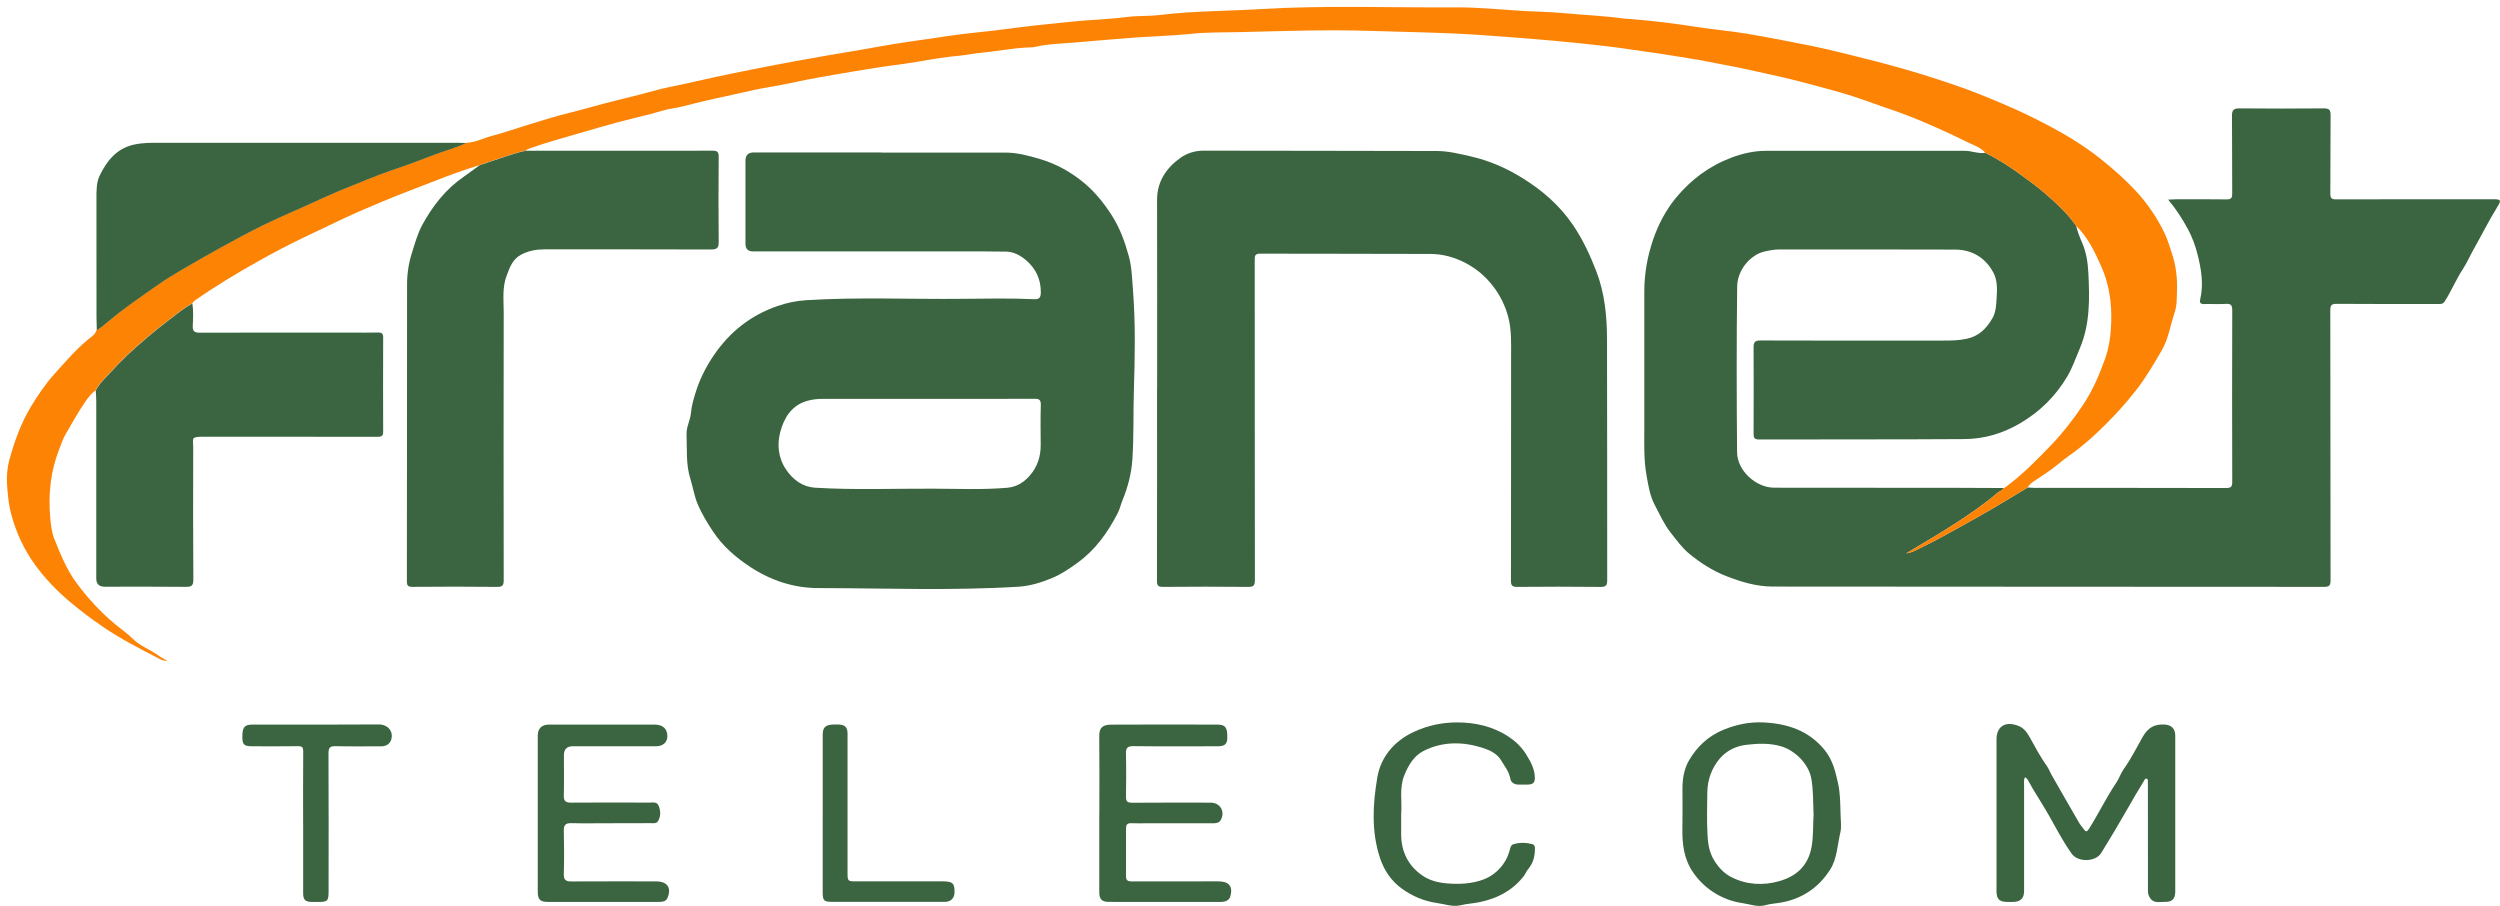 <svg width="356" height="129" viewBox="0 0 356 129" fill="none" xmlns="http://www.w3.org/2000/svg">
<path d="M288.751 69.415C289.088 69.434 289.425 69.475 289.766 69.475C298.843 69.475 307.919 69.471 316.991 69.494C317.711 69.494 317.872 69.3 317.872 68.606C317.849 60.465 317.844 52.324 317.872 44.183C317.872 43.415 317.651 43.227 316.926 43.273C315.911 43.337 314.891 43.268 313.876 43.296C313.373 43.31 313.193 43.126 313.304 42.656C313.821 40.481 313.456 38.315 312.935 36.24C312.63 35.022 312.173 33.761 311.551 32.611C310.775 31.181 309.908 29.815 308.745 28.426C309.22 28.403 309.511 28.38 309.802 28.38C312.206 28.38 314.61 28.357 317.009 28.394C317.664 28.403 317.877 28.242 317.867 27.557C317.835 23.868 317.872 20.175 317.835 16.486C317.826 15.658 318.094 15.424 318.91 15.433C322.897 15.47 326.884 15.47 330.871 15.433C331.627 15.428 331.886 15.603 331.876 16.403C331.835 20.12 331.876 23.84 331.84 27.557C331.835 28.238 332.033 28.394 332.689 28.389C340.154 28.366 347.616 28.375 355.082 28.375C356.106 28.375 356.217 28.5 355.668 29.383C354.422 31.397 353.37 33.513 352.207 35.573C351.699 36.475 351.289 37.432 350.726 38.292C349.748 39.777 349.083 41.438 348.119 42.932C347.86 43.337 347.537 43.287 347.187 43.287C342.379 43.287 337.575 43.305 332.767 43.268C332.029 43.264 331.835 43.429 331.835 44.183C331.863 57.002 331.844 69.82 331.872 82.634C331.872 83.379 331.692 83.568 330.949 83.568C304.768 83.545 278.591 83.558 252.409 83.526C250.134 83.526 247.947 82.864 245.825 82.041C243.877 81.282 242.129 80.15 240.546 78.849C239.535 78.016 238.728 76.899 237.897 75.841C236.938 74.622 236.333 73.219 235.622 71.881C234.94 70.588 234.718 69.107 234.46 67.654C234.054 65.391 234.15 63.114 234.15 60.842C234.141 54.389 234.15 47.941 234.15 41.488C234.15 38.959 234.593 36.484 235.406 34.115C236.139 31.968 237.21 29.921 238.668 28.155C240.786 25.584 243.421 23.624 246.544 22.451C248.099 21.867 249.761 21.476 251.459 21.476C260.899 21.472 270.345 21.476 279.786 21.476C280.773 21.476 281.715 21.923 282.711 21.762C284.52 22.64 286.19 23.73 287.815 24.912C288.959 25.745 290.099 26.577 291.174 27.506C292.817 28.923 294.413 30.372 295.65 32.17C295.853 33.03 296.176 33.84 296.531 34.658C297.099 35.969 297.306 37.432 297.38 38.839C297.565 42.491 297.643 46.152 296.153 49.643C295.585 50.968 295.137 52.32 294.39 53.589C292.738 56.381 290.556 58.552 287.773 60.212C285.281 61.698 282.596 62.507 279.74 62.526C269.99 62.595 260.235 62.553 250.485 62.585C249.793 62.585 249.705 62.3 249.71 61.735C249.724 57.65 249.733 53.566 249.71 49.482C249.71 48.746 249.881 48.479 250.697 48.484C259.317 48.516 267.941 48.507 276.56 48.498C277.732 48.498 278.895 48.498 280.072 48.24C281.821 47.858 282.882 46.768 283.722 45.315C284.252 44.395 284.252 43.383 284.322 42.385C284.405 41.157 284.437 39.883 283.846 38.798C282.702 36.691 280.829 35.55 278.415 35.541C270.022 35.505 261.624 35.528 253.231 35.528C252.617 35.528 252.026 35.656 251.417 35.78C249.147 36.236 247.403 38.577 247.375 40.748C247.274 48.631 247.292 56.519 247.361 64.402C247.384 67.051 250.079 69.443 252.626 69.448C261.306 69.466 269.98 69.462 278.66 69.466C280.866 69.466 283.067 69.484 285.272 69.494C285.208 69.908 284.769 69.903 284.525 70.115C282.693 71.701 280.69 73.067 278.669 74.392C276.311 75.937 273.856 77.336 271.443 78.798C272.38 78.679 273.15 78.173 273.958 77.786C275.393 77.096 276.787 76.319 278.18 75.551C280.053 74.516 281.927 73.468 283.777 72.396C285.452 71.421 287.104 70.404 288.765 69.406L288.751 69.415Z" fill="#3B6440"/>
<path d="M125.535 21.729C131.414 21.729 137.297 21.729 143.175 21.729C144.869 21.729 146.484 22.171 148.09 22.645C150.452 23.344 152.57 24.535 154.439 26.103C155.999 27.414 157.258 29.001 158.366 30.744C159.501 32.538 160.188 34.465 160.742 36.475C161.167 38.029 161.203 39.616 161.328 41.203C161.706 45.977 161.614 50.765 161.466 55.53C161.365 58.814 161.466 62.098 161.254 65.373C161.125 67.364 160.631 69.31 159.865 71.177C159.602 71.816 159.455 72.511 159.141 73.118C157.729 75.822 156.008 78.274 153.488 80.104C152.326 80.946 151.149 81.76 149.825 82.307C148.283 82.947 146.701 83.444 145.003 83.549C135.516 84.133 126.02 83.756 116.528 83.742C113.072 83.742 109.759 82.671 106.796 80.707C104.734 79.336 102.911 77.768 101.536 75.689C100.719 74.456 99.958 73.21 99.372 71.844C98.865 70.662 98.689 69.402 98.311 68.192C97.656 66.122 97.849 63.993 97.766 61.873C97.725 60.769 98.311 59.835 98.398 58.749C98.468 57.853 98.745 56.91 99.021 56.004C99.607 54.058 100.503 52.274 101.638 50.604C103.899 47.279 106.893 44.892 110.732 43.572C112.061 43.116 113.409 42.836 114.807 42.748C122.259 42.279 129.716 42.638 137.172 42.551C140.536 42.514 143.9 42.454 147.259 42.606C147.96 42.638 148.21 42.408 148.214 41.64C148.223 39.768 147.508 38.255 146.124 37.068C145.326 36.388 144.394 35.854 143.282 35.831C142.266 35.808 141.247 35.803 140.227 35.803C129.231 35.803 118.231 35.803 107.235 35.803C106.515 35.803 106.155 35.441 106.155 34.718C106.155 30.776 106.155 26.83 106.155 22.888C106.155 22.107 106.538 21.714 107.304 21.711C113.381 21.711 119.463 21.711 125.54 21.711V21.725L125.535 21.729ZM131.787 56.799C126.901 56.799 122.01 56.799 117.123 56.799C116.376 56.799 115.651 56.878 114.908 57.094C112.67 57.747 111.641 59.554 111.125 61.459C110.649 63.202 110.779 65.12 111.895 66.803C112.91 68.33 114.285 69.337 116.08 69.448C121.664 69.793 127.261 69.563 132.853 69.586C136.383 69.599 139.918 69.76 143.438 69.457C144.698 69.346 145.723 68.749 146.576 67.796C147.73 66.509 148.21 65.019 148.196 63.321C148.177 61.436 148.159 59.55 148.21 57.664C148.228 56.942 147.988 56.781 147.301 56.786C142.128 56.813 136.96 56.799 131.787 56.799Z" fill="#3B6440"/>
<path d="M164.775 55.203C164.775 46.299 164.789 37.399 164.766 28.495C164.756 25.85 166.081 23.919 168.092 22.479C168.997 21.835 170.146 21.449 171.392 21.453C182.475 21.49 193.559 21.458 204.642 21.504C206.253 21.509 207.831 21.909 209.418 22.267C212.053 22.861 214.466 23.919 216.713 25.308C219.588 27.074 222.112 29.245 224.036 32.101C225.406 34.138 226.403 36.286 227.289 38.563C228.526 41.75 228.83 45.02 228.84 48.35C228.876 59.761 228.849 71.168 228.867 82.579C228.867 83.31 228.743 83.586 227.917 83.577C223.958 83.531 219.999 83.54 216.044 83.572C215.333 83.577 215.158 83.374 215.158 82.675C215.181 72.111 215.172 61.546 215.181 50.981C215.181 49.013 215.274 47.012 214.766 45.117C214.351 43.558 213.635 42.081 212.611 40.752C211.541 39.359 210.281 38.292 208.735 37.473C207.148 36.631 205.464 36.171 203.705 36.162C195.621 36.121 187.532 36.153 179.448 36.121C178.668 36.121 178.673 36.475 178.673 37.036C178.682 52.218 178.673 67.406 178.696 82.588C178.696 83.342 178.53 83.582 177.741 83.572C173.699 83.535 169.657 83.535 165.61 83.572C164.872 83.582 164.752 83.342 164.752 82.671C164.775 73.513 164.766 64.361 164.766 55.203H164.775Z" fill="#3B6440"/>
<path d="M288.751 69.415C287.09 70.413 285.438 71.43 283.763 72.405C281.913 73.481 280.04 74.525 278.166 75.56C276.773 76.328 275.379 77.106 273.944 77.795C273.137 78.182 272.366 78.688 271.429 78.807C273.843 77.345 276.297 75.946 278.655 74.401C280.676 73.076 282.679 71.706 284.511 70.124C284.755 69.912 285.189 69.917 285.258 69.503C285.337 69.48 285.434 69.475 285.498 69.429C287.944 67.645 290.053 65.497 292.138 63.321C293.758 61.629 295.184 59.77 296.494 57.853C297.906 55.788 298.917 53.469 299.756 51.114C300.347 49.463 300.582 47.693 300.638 45.945C300.73 43.162 300.356 40.453 299.184 37.859C298.252 35.794 297.311 33.77 295.645 32.174C294.408 30.376 292.812 28.927 291.169 27.511C290.094 26.582 288.954 25.749 287.81 24.917C286.186 23.735 284.515 22.645 282.707 21.766C282.088 20.989 281.133 20.727 280.303 20.313C278.138 19.236 275.937 18.225 273.709 17.282C271.974 16.546 270.197 15.902 268.402 15.295C266.94 14.798 265.491 14.242 264.019 13.763C261.952 13.096 259.843 12.553 257.743 11.983C254.781 11.174 251.777 10.53 248.773 9.877C246.914 9.472 245.045 9.15 243.181 8.773C241.326 8.4 239.452 8.147 237.593 7.835C235.83 7.54 234.063 7.329 232.3 7.057C229.836 6.68 227.363 6.409 224.88 6.151C220.211 5.673 215.536 5.314 210.858 4.988C205.62 4.62 200.383 4.569 195.141 4.399C188.921 4.197 182.71 4.426 176.5 4.574C174.248 4.624 171.982 4.574 169.744 4.804C166.33 5.153 162.897 5.199 159.478 5.517C157.646 5.687 155.786 5.793 153.954 5.976C151.73 6.202 149.469 6.183 147.277 6.703C147.033 6.763 146.77 6.74 146.516 6.754C144.126 6.846 141.782 7.333 139.41 7.549C138.547 7.628 137.712 7.83 136.854 7.908C134.883 8.088 132.936 8.391 130.984 8.736C128.917 9.104 126.827 9.329 124.75 9.651C122.706 9.969 120.667 10.323 118.627 10.672C117.386 10.884 116.149 11.105 114.917 11.344C113.173 11.684 111.443 12.098 109.689 12.379C108.028 12.646 106.395 13.027 104.761 13.395C102.796 13.841 100.821 14.237 98.864 14.734C97.877 14.982 96.88 15.276 95.847 15.424C94.762 15.58 93.71 15.966 92.64 16.238C91.052 16.642 89.451 17.015 87.868 17.438C86.226 17.88 84.597 18.363 82.963 18.836C80.453 19.568 77.925 20.244 75.456 21.127C75.244 21.205 75.022 21.265 74.879 21.453C73.596 21.688 72.388 22.162 71.151 22.552C70.177 22.861 69.218 23.201 68.249 23.528C66.177 24.153 64.142 24.894 62.125 25.685C59.574 26.687 56.994 27.63 54.47 28.697C52.592 29.488 50.71 30.279 48.859 31.149C47.027 32.009 45.205 32.887 43.377 33.757C41.181 34.805 39.026 35.941 36.904 37.128C33.775 38.88 30.702 40.72 27.763 42.781C27.587 42.9 27.5 43.056 27.37 43.19C26.139 43.889 25.045 44.781 23.928 45.637C21.903 47.196 19.946 48.838 18.082 50.59C17.311 51.312 16.587 52.09 15.876 52.853C15.073 53.713 14.165 54.518 13.615 55.594C13.034 55.999 12.609 56.537 12.203 57.117C11.133 58.644 10.256 60.281 9.315 61.882C8.941 62.516 8.72 63.243 8.447 63.933C7.202 67.07 6.86 70.331 7.151 73.665C7.238 74.686 7.349 75.749 7.718 76.687C8.595 78.908 9.509 81.157 10.944 83.08C12.531 85.21 14.331 87.174 16.402 88.889C17.247 89.593 18.165 90.214 18.954 91.005C19.974 92.021 21.395 92.495 22.558 93.341C22.909 93.599 23.305 93.792 23.822 94.096C23.222 94.137 22.839 93.893 22.493 93.709C19.812 92.32 17.122 90.95 14.621 89.234C13.002 88.126 11.447 86.957 9.947 85.692C8.064 84.106 6.38 82.362 4.945 80.362C3.381 78.182 2.297 75.832 1.6 73.228C1.217 71.789 1.088 70.344 1 68.909C0.931 67.796 1.032 66.582 1.323 65.515C2.061 62.82 3.021 60.166 4.488 57.765C5.448 56.197 6.496 54.651 7.718 53.29C9.458 51.358 11.147 49.353 13.255 47.775C13.509 47.582 13.634 47.297 13.758 47.012C14.317 46.662 14.829 46.248 15.332 45.821C17.588 43.903 20.043 42.247 22.465 40.55C23.559 39.786 24.699 39.087 25.848 38.411C27.726 37.307 29.618 36.226 31.528 35.178C33.429 34.134 35.335 33.099 37.277 32.138C39.151 31.213 41.07 30.385 42.976 29.534C45.343 28.477 47.692 27.359 50.105 26.421C52.025 25.675 53.912 24.843 55.873 24.195C57.931 23.514 59.957 22.732 61.987 21.964C63.445 21.412 64.972 21.044 66.375 20.336C67.667 20.308 68.798 19.678 70.011 19.361C71.783 18.901 73.509 18.28 75.262 17.751C77.172 17.176 79.074 16.555 81.012 16.081C82.631 15.69 84.237 15.221 85.847 14.793C88.251 14.154 90.683 13.621 93.078 12.94C94.467 12.544 95.902 12.296 97.314 11.979C100.544 11.247 103.783 10.544 107.032 9.904C108.997 9.518 110.958 9.132 112.929 8.768C114.594 8.46 116.265 8.166 117.935 7.876C120.187 7.485 122.452 7.14 124.695 6.717C128.137 6.068 131.607 5.659 135.063 5.121C137.772 4.702 140.517 4.518 143.235 4.141C146.354 3.704 149.488 3.41 152.616 3.083C155.242 2.808 157.89 2.762 160.502 2.417C162.025 2.214 163.543 2.329 165.047 2.145C169.864 1.556 174.714 1.584 179.545 1.294C188.806 0.733 198.071 1.11 207.332 1.051C210.461 1.032 213.571 1.35 216.69 1.547C218.605 1.667 220.52 1.671 222.435 1.851C225.397 2.131 228.369 2.242 231.322 2.651C231.599 2.688 231.885 2.688 232.166 2.706C235.438 2.964 238.691 3.378 241.93 3.879C244.2 4.229 246.498 4.422 248.764 4.804C251.782 5.31 254.79 5.903 257.794 6.501C259.432 6.827 261.052 7.218 262.676 7.618C265.56 8.327 268.439 9.053 271.3 9.877C273.764 10.585 276.2 11.371 278.618 12.199C280.842 12.958 283.016 13.86 285.184 14.775C287.464 15.736 289.683 16.803 291.857 17.958C294.39 19.305 296.84 20.805 299.092 22.599C300.859 24.006 302.548 25.482 304.098 27.147C305.815 28.987 307.185 31.02 308.26 33.26C308.685 34.143 308.948 35.109 309.266 36.042C309.843 37.744 310.065 39.501 310.005 41.286C309.968 42.348 310.019 43.475 309.682 44.459C309.063 46.267 308.805 48.217 307.841 49.877C306.696 51.85 305.552 53.824 304.121 55.64C302.783 57.337 301.348 58.938 299.835 60.442C298.211 62.061 296.489 63.606 294.588 64.926C293.998 65.336 293.449 65.805 292.886 66.251C291.866 67.061 290.795 67.773 289.706 68.477C289.333 68.721 288.973 68.997 288.742 69.397L288.751 69.415Z" fill="#FD8305"/>
<path d="M68.272 23.541C69.241 23.215 70.2 22.875 71.174 22.567C72.411 22.175 73.624 21.702 74.902 21.467C83.748 21.467 92.594 21.476 101.444 21.458C102.136 21.458 102.348 21.619 102.343 22.337C102.307 26.366 102.302 30.39 102.343 34.419C102.353 35.261 102.14 35.527 101.264 35.527C93.378 35.495 85.492 35.514 77.606 35.504C76.425 35.504 75.322 35.684 74.243 36.245C72.974 36.903 72.604 38.053 72.148 39.253C71.492 40.973 71.732 42.735 71.728 44.478C71.705 57.181 71.709 69.885 71.728 82.583C71.728 83.319 71.594 83.582 70.782 83.572C66.767 83.526 62.753 83.535 58.739 83.568C58.106 83.568 57.94 83.407 57.94 82.772C57.963 68.661 57.954 54.55 57.968 40.44C57.968 38.931 58.212 37.399 58.66 36.001C59.089 34.667 59.454 33.269 60.137 32.018C61.604 29.328 63.454 26.954 66.011 25.183C66.776 24.655 67.519 24.093 68.272 23.546V23.541Z" fill="#3B6440"/>
<path d="M13.639 55.608C14.192 54.532 15.101 53.727 15.9 52.867C16.61 52.103 17.335 51.331 18.105 50.604C19.969 48.852 21.926 47.21 23.952 45.651C25.064 44.795 26.162 43.898 27.394 43.204C27.56 44.266 27.495 45.338 27.449 46.4C27.417 47.205 27.708 47.375 28.46 47.375C35.723 47.352 42.986 47.361 50.248 47.361C51.434 47.361 52.625 47.384 53.811 47.352C54.35 47.338 54.563 47.49 54.563 48.056C54.549 52.531 54.544 57.011 54.563 61.486C54.563 62.227 54.148 62.203 53.635 62.199C45.468 62.194 37.301 62.199 29.133 62.19C27.103 62.19 27.514 62.323 27.514 63.767C27.5 70.018 27.486 76.268 27.532 82.519C27.537 83.416 27.265 83.577 26.439 83.567C22.595 83.526 18.751 83.549 14.908 83.549C14.111 83.549 13.711 83.16 13.708 82.381C13.708 73.96 13.708 65.543 13.708 57.121C13.708 56.615 13.662 56.114 13.634 55.608H13.639Z" fill="#3B6440"/>
<path d="M66.398 20.354C64.996 21.058 63.468 21.43 62.01 21.982C59.98 22.75 57.954 23.532 55.896 24.213C53.935 24.861 52.048 25.694 50.128 26.439C47.71 27.377 45.366 28.495 42.999 29.553C41.093 30.404 39.174 31.232 37.3 32.156C35.358 33.113 33.452 34.152 31.551 35.196C29.641 36.245 27.754 37.326 25.871 38.43C24.722 39.106 23.578 39.8 22.489 40.568C20.066 42.266 17.611 43.921 15.355 45.839C14.852 46.267 14.34 46.681 13.781 47.03C13.768 46.386 13.74 45.738 13.74 45.09C13.74 39.515 13.74 33.945 13.735 28.371C13.735 27.216 13.708 26.007 14.201 24.99C15.203 22.934 16.559 21.177 19.014 20.607C20.265 20.317 21.506 20.331 22.761 20.331C36.913 20.331 51.065 20.331 65.217 20.331C65.614 20.331 66.006 20.354 66.403 20.363L66.398 20.354Z" fill="#3B6440"/>
<path d="M288.359 110.667C288.152 111.086 288.23 111.426 288.23 111.752C288.225 116.793 288.23 121.834 288.23 126.875C288.23 127.919 287.718 128.425 286.661 128.434C286.38 128.434 286.094 128.434 285.812 128.434C284.714 128.42 284.303 128.02 284.303 126.93C284.303 119.723 284.303 112.511 284.303 105.304C284.303 103.446 285.531 102.669 287.335 103.331C288.216 103.653 288.664 104.315 289.084 105.079C289.84 106.454 290.588 107.834 291.497 109.122C291.751 109.48 291.903 109.913 292.12 110.299C293.444 112.617 294.764 114.931 296.107 117.239C296.291 117.552 296.563 117.814 296.766 118.123C296.997 118.477 297.186 118.481 297.477 118.017C298.843 115.855 299.946 113.542 301.381 111.421C301.782 110.833 301.99 110.11 302.405 109.536C303.457 108.068 304.251 106.449 305.141 104.899C305.903 103.575 306.835 103.101 308.233 103.175C309.211 103.225 309.756 103.773 309.756 104.734C309.756 112.139 309.756 119.544 309.756 126.953C309.756 127.984 309.322 128.453 308.293 128.425C307.508 128.402 306.627 128.733 306.078 127.726C305.898 127.39 305.866 127.114 305.866 126.801C305.857 122.014 305.861 117.226 305.861 112.442C305.861 112.074 305.861 111.711 305.852 111.343C305.852 111.182 305.898 110.966 305.718 110.892C305.464 110.791 305.395 111.053 305.298 111.205C304.528 112.442 303.794 113.698 303.074 114.967C301.828 117.161 300.532 119.332 299.203 121.475C298.395 122.772 295.885 122.809 295.004 121.563C293.758 119.81 292.77 117.897 291.718 116.03C290.759 114.333 289.642 112.723 288.728 110.998C288.668 110.888 288.53 110.819 288.368 110.676L288.359 110.667Z" fill="#3B6440"/>
<path d="M262.095 115.814C262.095 116.743 262.27 117.713 262.058 118.592C261.633 120.344 261.619 122.239 260.627 123.807C259.045 126.305 256.797 127.887 253.84 128.485C253.018 128.651 252.179 128.669 251.357 128.904C250.273 129.207 249.179 128.752 248.104 128.6C246.604 128.388 245.193 127.846 243.896 126.986C242.793 126.254 241.903 125.376 241.141 124.29C239.808 122.395 239.54 120.28 239.572 118.063C239.6 116.15 239.595 114.232 239.582 112.318C239.572 110.902 239.826 109.471 240.504 108.298C241.635 106.344 243.241 104.817 245.432 103.915C247.26 103.166 249.156 102.784 251.062 102.871C254.476 103.028 257.596 104.012 259.861 106.845C260.973 108.239 261.356 109.825 261.735 111.518C262.053 112.962 262.048 114.374 262.09 115.809L262.095 115.814ZM258.251 115.984C258.177 114.236 258.228 112.562 257.933 110.879C257.563 108.791 255.639 106.882 253.646 106.279C251.98 105.778 250.273 105.875 248.621 106.068C247.19 106.238 245.815 106.914 244.865 108.055C243.725 109.425 243.139 111.067 243.121 112.87C243.102 114.811 243.042 116.761 243.139 118.698C243.204 119.999 243.342 121.282 244.085 122.497C244.74 123.559 245.539 124.405 246.595 124.93C248.755 126.006 251.076 126.126 253.378 125.472C255.833 124.773 257.48 123.269 257.965 120.615C258.251 119.047 258.154 117.483 258.256 115.979L258.251 115.984Z" fill="#3B6440"/>
<path d="M156.548 115.846C156.548 112.185 156.575 108.519 156.534 104.858C156.52 103.74 156.908 103.198 158.19 103.189C163.252 103.161 168.314 103.17 173.371 103.184C174.493 103.184 174.793 103.612 174.769 105.042C174.756 105.967 174.419 106.27 173.367 106.27C169.38 106.27 165.393 106.302 161.406 106.252C160.516 106.242 160.318 106.528 160.336 107.356C160.387 109.384 160.368 111.412 160.341 113.44C160.331 114.084 160.516 114.314 161.208 114.31C164.941 114.278 168.674 114.296 172.402 114.296C173.754 114.296 174.497 115.552 173.842 116.761C173.579 117.249 173.048 117.235 172.568 117.235C169.403 117.235 166.238 117.235 163.068 117.235C162.417 117.235 161.766 117.258 161.116 117.226C160.576 117.203 160.341 117.396 160.345 117.948C160.359 120.229 160.359 122.51 160.345 124.792C160.341 125.426 160.673 125.514 161.203 125.514C165.301 125.5 169.403 125.505 173.501 125.505C174.991 125.505 175.595 126.208 175.208 127.616C175.032 128.25 174.456 128.434 173.805 128.434C169.818 128.425 165.832 128.434 161.845 128.434C160.516 128.434 159.187 128.444 157.858 128.43C156.908 128.421 156.538 128.039 156.538 127.087C156.534 123.338 156.538 119.594 156.538 115.846H156.548Z" fill="#3B6440"/>
<path d="M76.577 115.828C76.577 112.139 76.577 108.45 76.577 104.761C76.577 103.731 77.126 103.184 78.206 103.179C81.035 103.175 83.859 103.179 86.687 103.179C88.865 103.179 91.039 103.179 93.216 103.184C94.412 103.184 95.044 103.786 95.03 104.886C95.021 105.704 94.393 106.265 93.452 106.265C89.493 106.265 85.538 106.265 81.579 106.265C80.727 106.265 80.301 106.692 80.301 107.544C80.301 109.457 80.333 111.375 80.287 113.289C80.269 114.084 80.559 114.301 81.321 114.296C85.054 114.264 88.782 114.278 92.515 114.291C93.013 114.291 93.595 114.121 93.839 114.852C94.084 115.579 94.093 116.264 93.701 116.927C93.47 117.313 93.046 117.212 92.7 117.217C90.637 117.235 88.575 117.226 86.512 117.23C84.786 117.23 83.065 117.263 81.339 117.217C80.518 117.198 80.269 117.502 80.287 118.307C80.338 120.362 80.343 122.418 80.287 124.474C80.264 125.334 80.615 125.523 81.381 125.518C85.395 125.495 89.41 125.509 93.419 125.509C95.025 125.509 95.662 126.406 95.048 127.873C94.836 128.384 94.296 128.434 93.784 128.434C90.619 128.434 87.453 128.434 84.288 128.434C82.198 128.434 80.103 128.439 78.012 128.434C76.91 128.434 76.577 128.085 76.577 126.981C76.577 123.265 76.577 119.544 76.577 115.828Z" fill="#3B6440"/>
<path d="M199.525 115.915C199.525 116.899 199.516 117.888 199.525 118.872C199.553 121.296 200.517 123.255 202.515 124.654C203.581 125.399 204.827 125.698 206.11 125.799C207.858 125.937 209.612 125.854 211.259 125.233C212.367 124.815 213.303 124.088 214.032 123.09C214.544 122.386 214.854 121.627 215.052 120.809C215.117 120.533 215.246 120.303 215.477 120.229C216.376 119.944 217.299 119.976 218.204 120.201C218.388 120.247 218.568 120.441 218.573 120.712C218.587 121.788 218.397 122.786 217.687 123.656C217.373 124.037 217.188 124.52 216.875 124.902C215.255 126.884 213.137 127.97 210.636 128.476C209.759 128.655 208.864 128.692 207.988 128.908C206.88 129.179 205.75 128.742 204.642 128.591C202.82 128.338 201.108 127.62 199.631 126.549C198.131 125.459 197.102 123.964 196.507 122.161C195.257 118.366 195.487 114.461 196.133 110.69C196.623 107.834 198.478 105.539 201.352 104.21C203.341 103.29 205.39 102.871 207.498 102.871C210.087 102.871 212.611 103.446 214.803 104.89C215.809 105.553 216.695 106.385 217.359 107.48C217.968 108.478 218.504 109.448 218.559 110.621C218.596 111.463 218.337 111.711 217.465 111.729C217.068 111.739 216.672 111.729 216.279 111.729C215.647 111.729 215.167 111.453 215.057 110.837C214.877 109.848 214.254 109.108 213.769 108.289C213.225 107.369 212.297 106.896 211.379 106.583C208.481 105.594 205.533 105.525 202.75 106.914C201.371 107.604 200.572 108.915 199.977 110.396C199.234 112.226 199.682 114.089 199.525 115.924V115.915Z" fill="#3B6440"/>
<path d="M43.165 117.065C43.165 113.716 43.152 110.363 43.179 107.015C43.179 106.435 43.045 106.242 42.436 106.256C40.263 106.293 38.085 106.274 35.912 106.27C34.749 106.27 34.509 106.031 34.509 104.922C34.509 103.57 34.814 103.184 35.93 103.184C41.947 103.184 47.969 103.202 53.986 103.161C55.084 103.152 56.053 104.016 55.725 105.267C55.564 105.884 55.038 106.279 54.309 106.279C52.131 106.27 49.958 106.311 47.784 106.256C47 106.238 46.778 106.468 46.778 107.25C46.806 113.753 46.797 120.257 46.792 126.76C46.792 128.351 46.705 128.439 45.14 128.439C44.887 128.439 44.633 128.439 44.379 128.439C43.461 128.411 43.175 128.126 43.17 127.211C43.17 123.83 43.17 120.454 43.17 117.074L43.165 117.065Z" fill="#3B6440"/>
<path d="M117.155 115.851C117.155 112.102 117.155 108.358 117.155 104.61C117.155 103.635 117.515 103.248 118.489 103.179C118.826 103.156 119.167 103.165 119.509 103.179C120.33 103.211 120.69 103.593 120.69 104.463C120.69 111.081 120.69 117.704 120.69 124.323C120.69 125.454 120.732 125.505 121.871 125.505C126.001 125.509 130.126 125.505 134.256 125.505C135.663 125.505 135.949 125.781 135.926 127.082C135.913 127.887 135.4 128.416 134.579 128.425C132.881 128.439 131.188 128.425 129.489 128.425C125.844 128.425 122.194 128.425 118.549 128.425C117.294 128.425 117.151 128.269 117.151 126.999C117.151 123.278 117.151 119.562 117.151 115.841L117.155 115.851Z" fill="#3B6440"/>
</svg>
